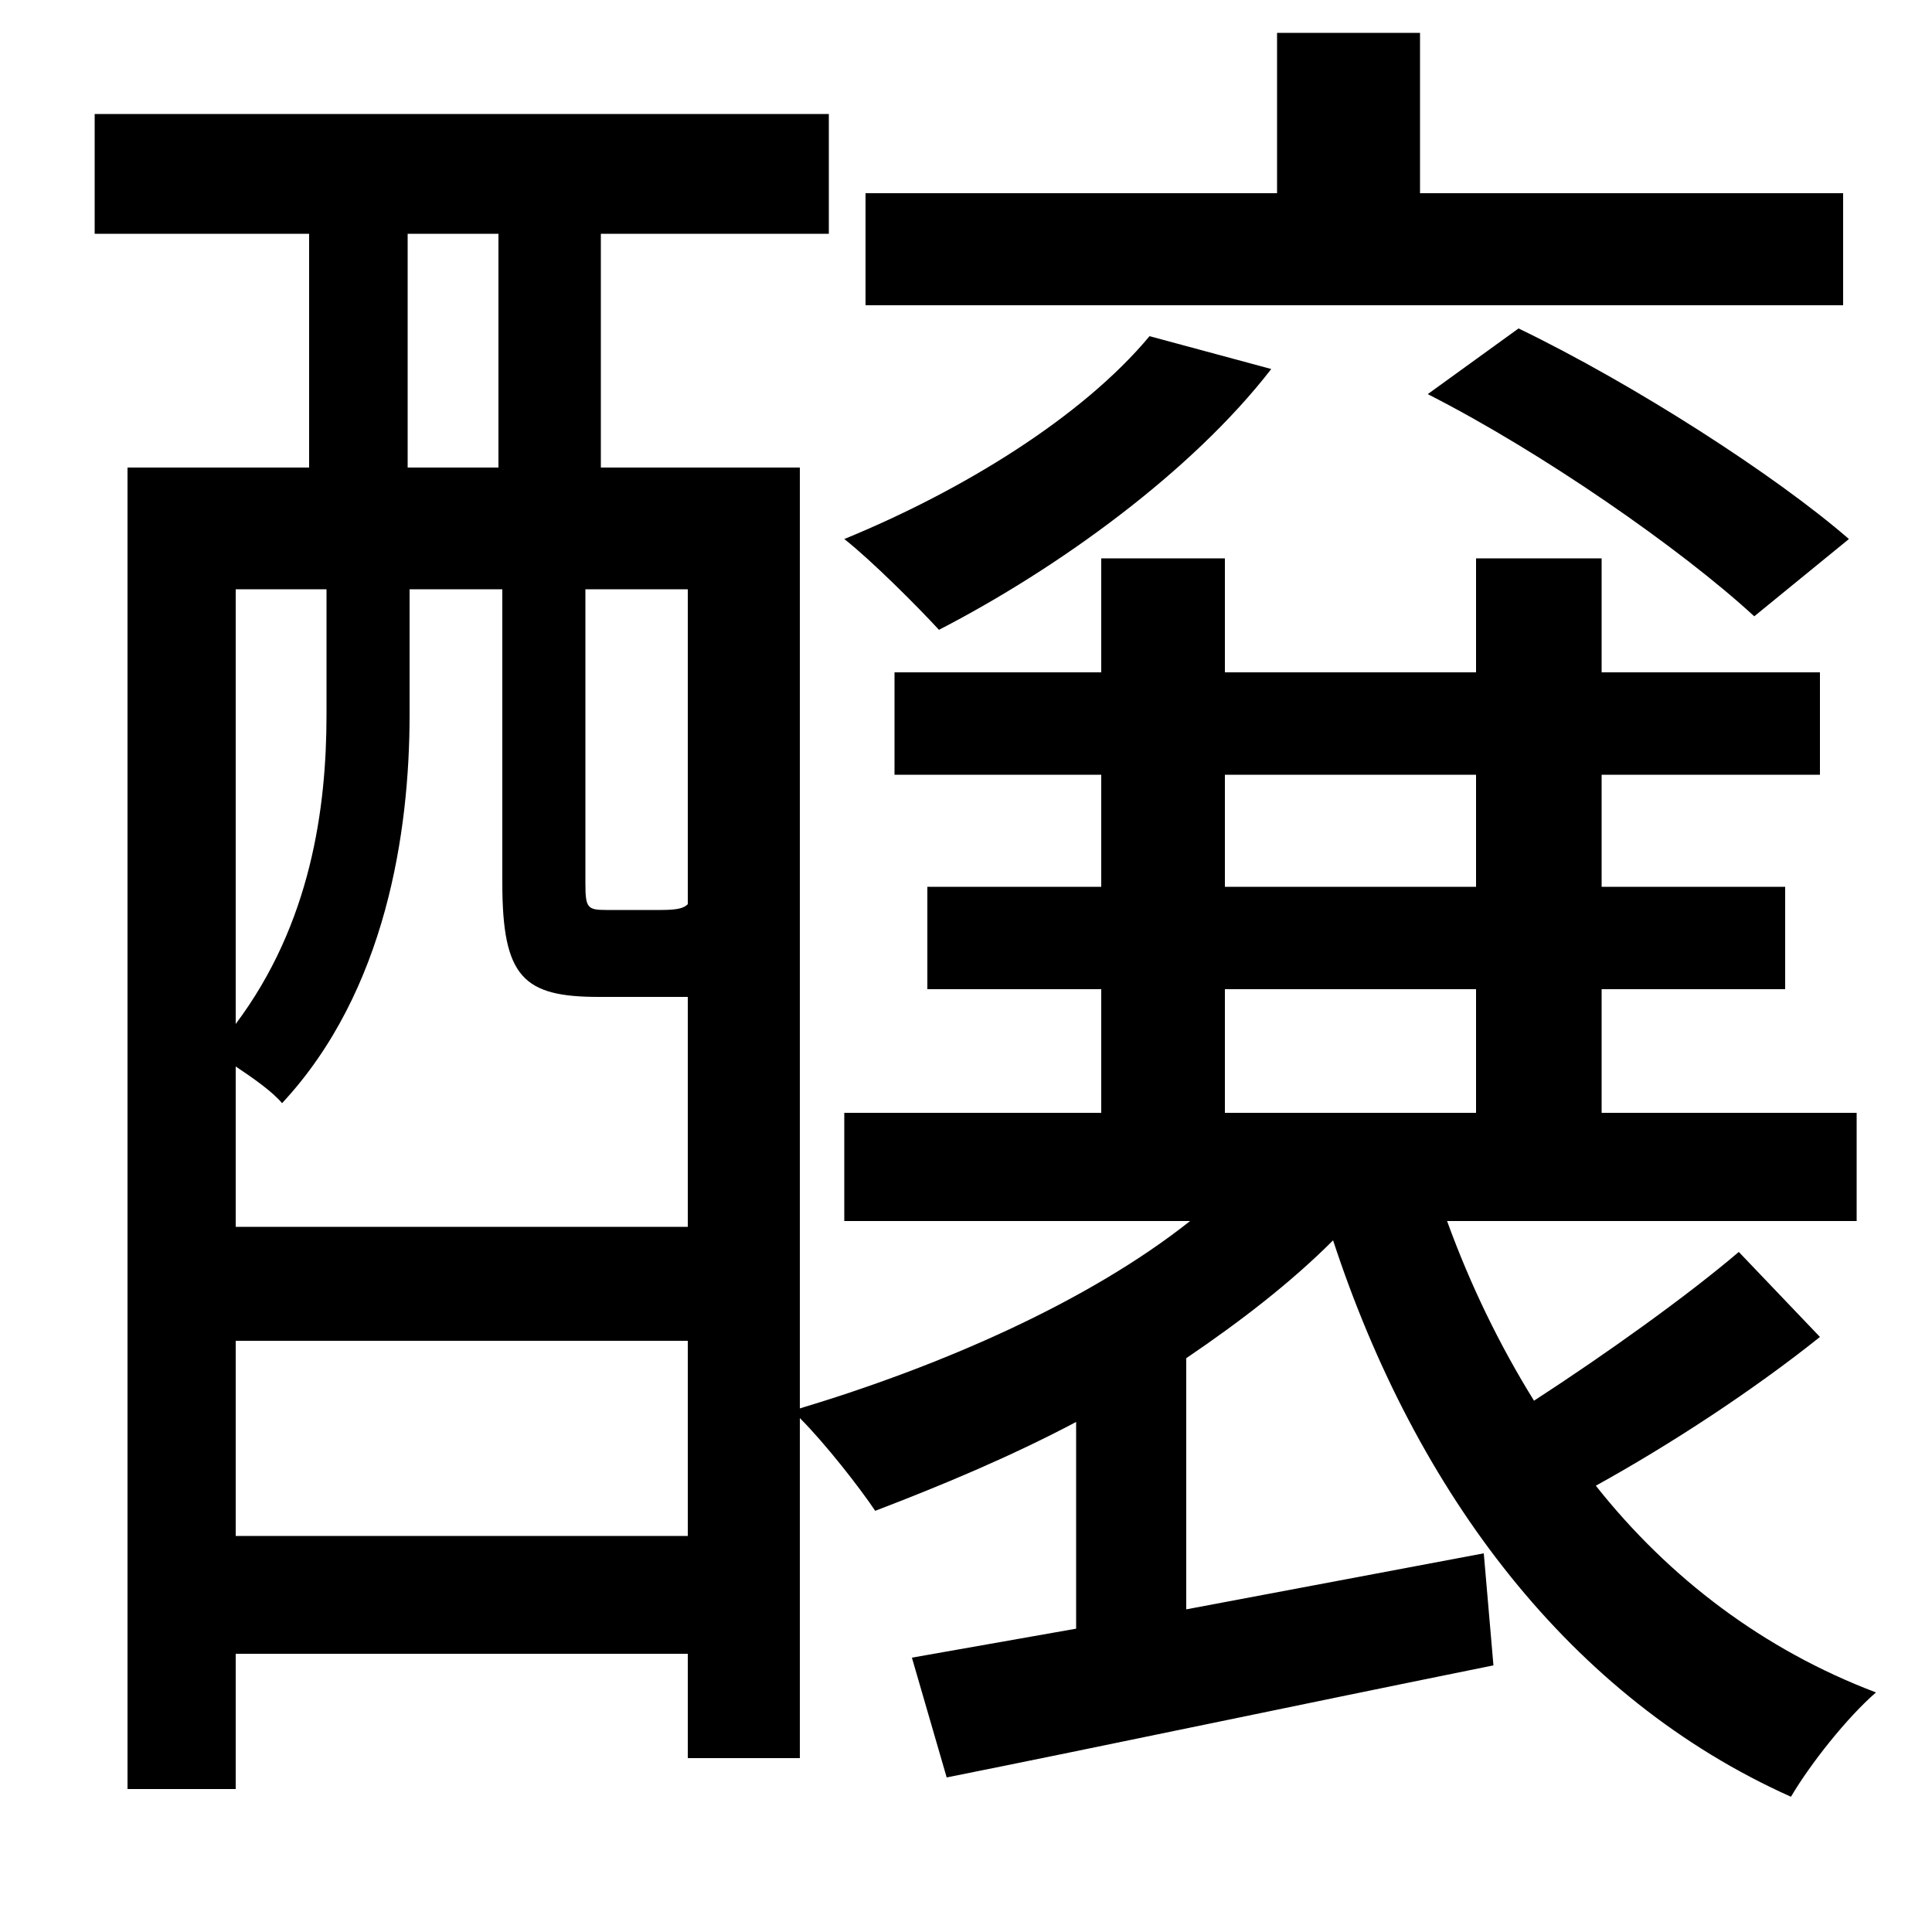 <svg xmlns="http://www.w3.org/2000/svg"
    viewBox="0 0 1000 1000">
  <!--
© 2014-2021 Adobe (http://www.adobe.com/).
Noto is a trademark of Google Inc.
This Font Software is licensed under the SIL Open Font License, Version 1.1. This Font Software is distributed on an "AS IS" BASIS, WITHOUT WARRANTIES OR CONDITIONS OF ANY KIND, either express or implied. See the SIL Open Font License for the specific language, permissions and limitations governing your use of this Font Software.
http://scripts.sil.org/OFL
  -->
<path d="M595 174C560 216 498 254 437 279 451 290 475 314 486 326 548 294 617 244 658 191ZM739 204C798 234 870 284 908 319L957 279C919 246 846 199 786 170ZM122 694L356 694 356 795 122 795ZM122 635L122 552C131 558 141 565 146 571 200 513 212 430 212 370L212 305 260 305 260 457C260 506 271 516 310 516 317 516 343 516 351 516L356 516 356 635ZM472 858L490 920C570 904 674 882 773 862L768 804 614 833 614 703C642 684 668 664 690 642 733 773 813 879 927 930 937 913 956 889 971 876 913 854 864 817 826 769 864 748 907 720 942 692L900 648C873 671 831 701 794 725 776 696 761 665 749 632L961 632 961 576 829 576 829 512 924 512 924 459 829 459 829 401 942 401 942 348 829 348 829 289 764 289 764 348 634 348 634 289 570 289 570 348 463 348 463 401 570 401 570 459 480 459 480 512 570 512 570 576 437 576 437 632 616 632C563 674 487 707 414 729L414 242 311 242 311 121 429 121 429 59 49 59 49 121 160 121 160 242 66 242 66 926 122 926 122 856 356 856 356 910 414 910 414 734C427 747 445 770 453 782 487 769 523 754 557 736L557 843ZM211 242L211 121 258 121 258 242ZM122 530L122 305 169 305 169 370C169 418 161 478 122 530ZM303 305L356 305 356 468C354 470 351 471 342 471 336 471 318 471 314 471 304 471 303 470 303 457ZM661 17L661 100 448 100 448 158 954 158 954 100 735 100 735 17ZM634 401L764 401 764 459 634 459ZM634 512L764 512 764 576 634 576Z"/>
</svg>